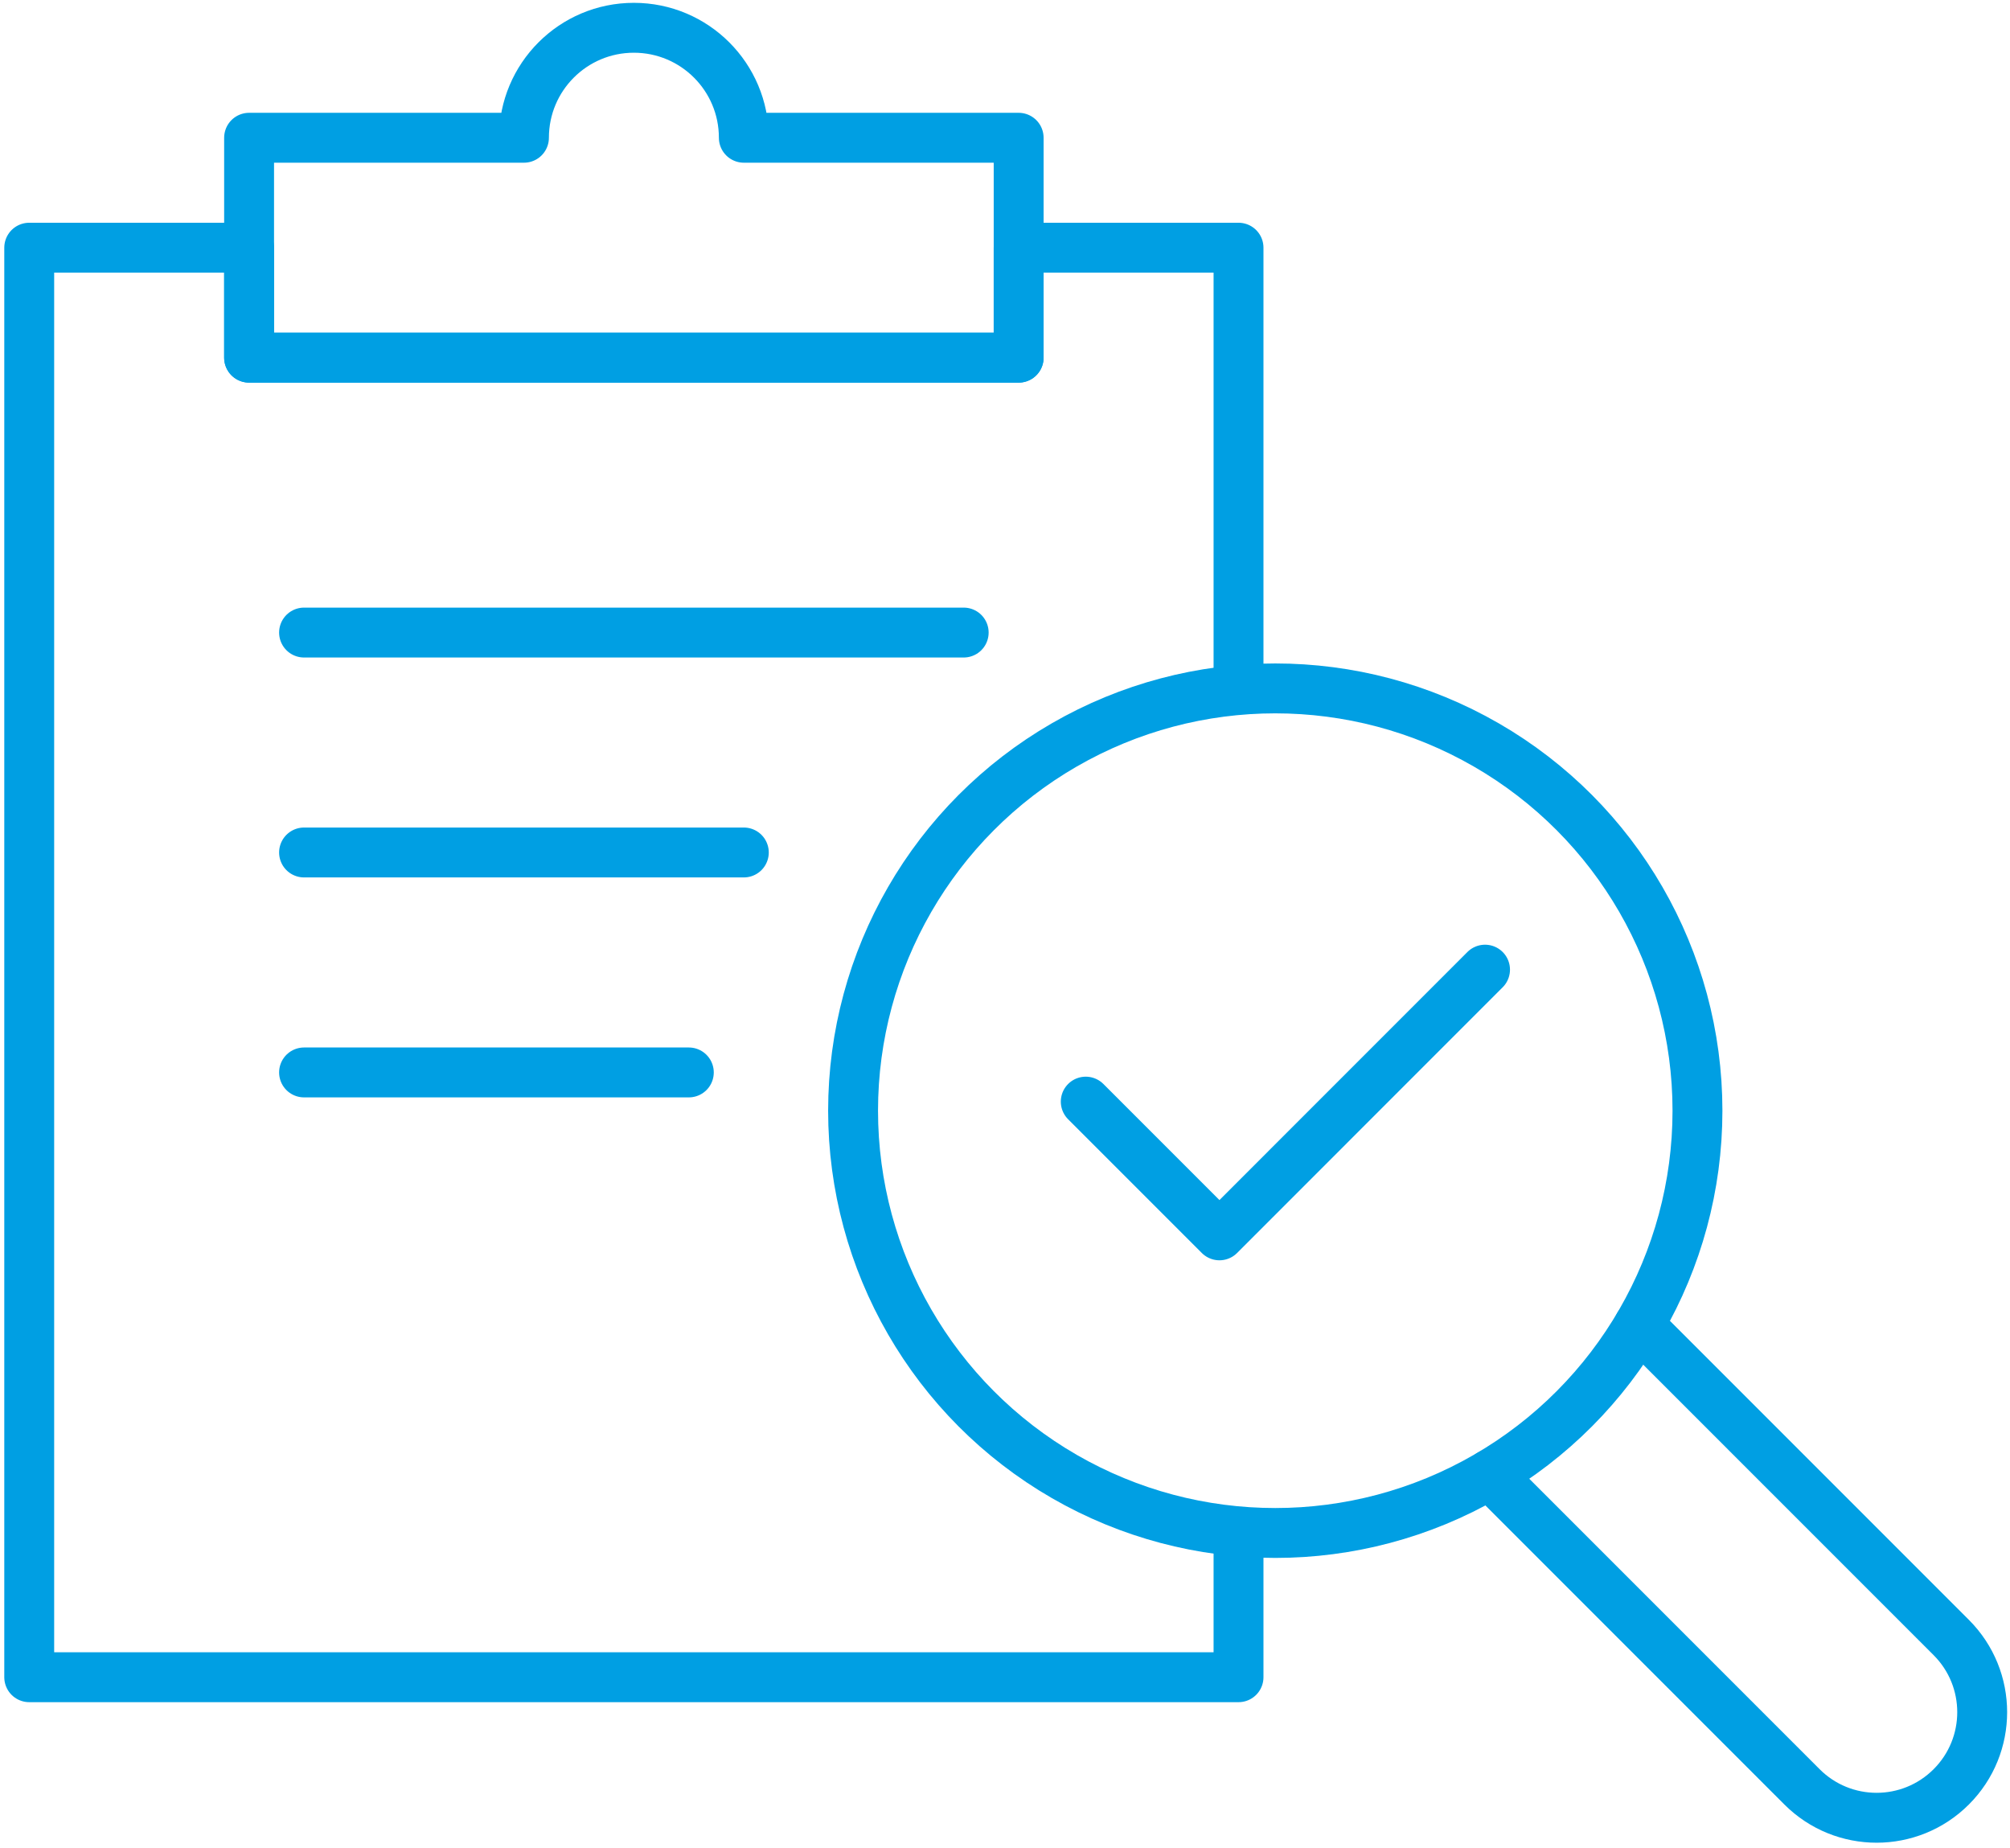 <?xml version="1.0" encoding="UTF-8"?> <svg xmlns="http://www.w3.org/2000/svg" xmlns:xlink="http://www.w3.org/1999/xlink" id="Layer_1" viewBox="0 0 483.51 444.35"><defs><style>.cls-1,.cls-2,.cls-3{fill:none;}.cls-4{clip-path:url(#clippath);}.cls-5{clip-path:url(#clippath-1);}.cls-6{clip-path:url(#clippath-3);}.cls-7{clip-path:url(#clippath-2);}.cls-2{stroke-width:12px;}.cls-2,.cls-3{stroke:#009fe3;stroke-linecap:round;stroke-linejoin:round;}.cls-3{stroke-width:12px;}</style><clipPath id="clippath"><rect class="cls-1" x=".86" y=".93" width="481.79" height="442.48" transform="translate(-.86 .94) rotate(-.22)"></rect></clipPath><clipPath id="clippath-1"><rect class="cls-1" x="1.03" y=".68" width="481.79" height="442.48"></rect></clipPath><clipPath id="clippath-2"><rect class="cls-1" x="1.03" y=".68" width="481.79" height="442.48"></rect></clipPath><clipPath id="clippath-3"><rect class="cls-1" x="1.03" y=".68" width="481.79" height="442.48"></rect></clipPath></defs><g class="cls-4"><circle class="cls-3" cx="306.77" cy="267.12" r="101.56"></circle></g><g class="cls-5"><path class="cls-2" d="m358.36,354.62l75.11,75.11c9.92,9.92,25.99,9.92,35.91,0,9.92-9.91,9.92-25.99,0-35.91l-75.11-75.11"></path></g><polyline class="cls-2" points="261.18 264.94 293.34 297.1 357.23 233.2"></polyline><g class="cls-7"><path class="cls-2" d="m178.93,33.13c0-14.61-11.84-26.45-26.45-26.45s-26.44,11.84-26.44,26.45H59.92v52.89h185.12v-52.89h-66.11Z"></path></g><line class="cls-2" x1="73.14" y1="152.13" x2="231.82" y2="152.13"></line><line class="cls-2" x1="73.14" y1="205.02" x2="178.93" y2="205.02"></line><line class="cls-2" x1="73.14" y1="257.92" x2="165.7" y2="257.92"></line><g class="cls-6"><polyline class="cls-2" points="297.93 372.36 297.93 403.37 7.03 403.37 7.03 59.57 59.92 59.57 59.92 86.02 245.04 86.02 245.04 59.57 297.93 59.57 297.93 162.62"></polyline></g></svg> 